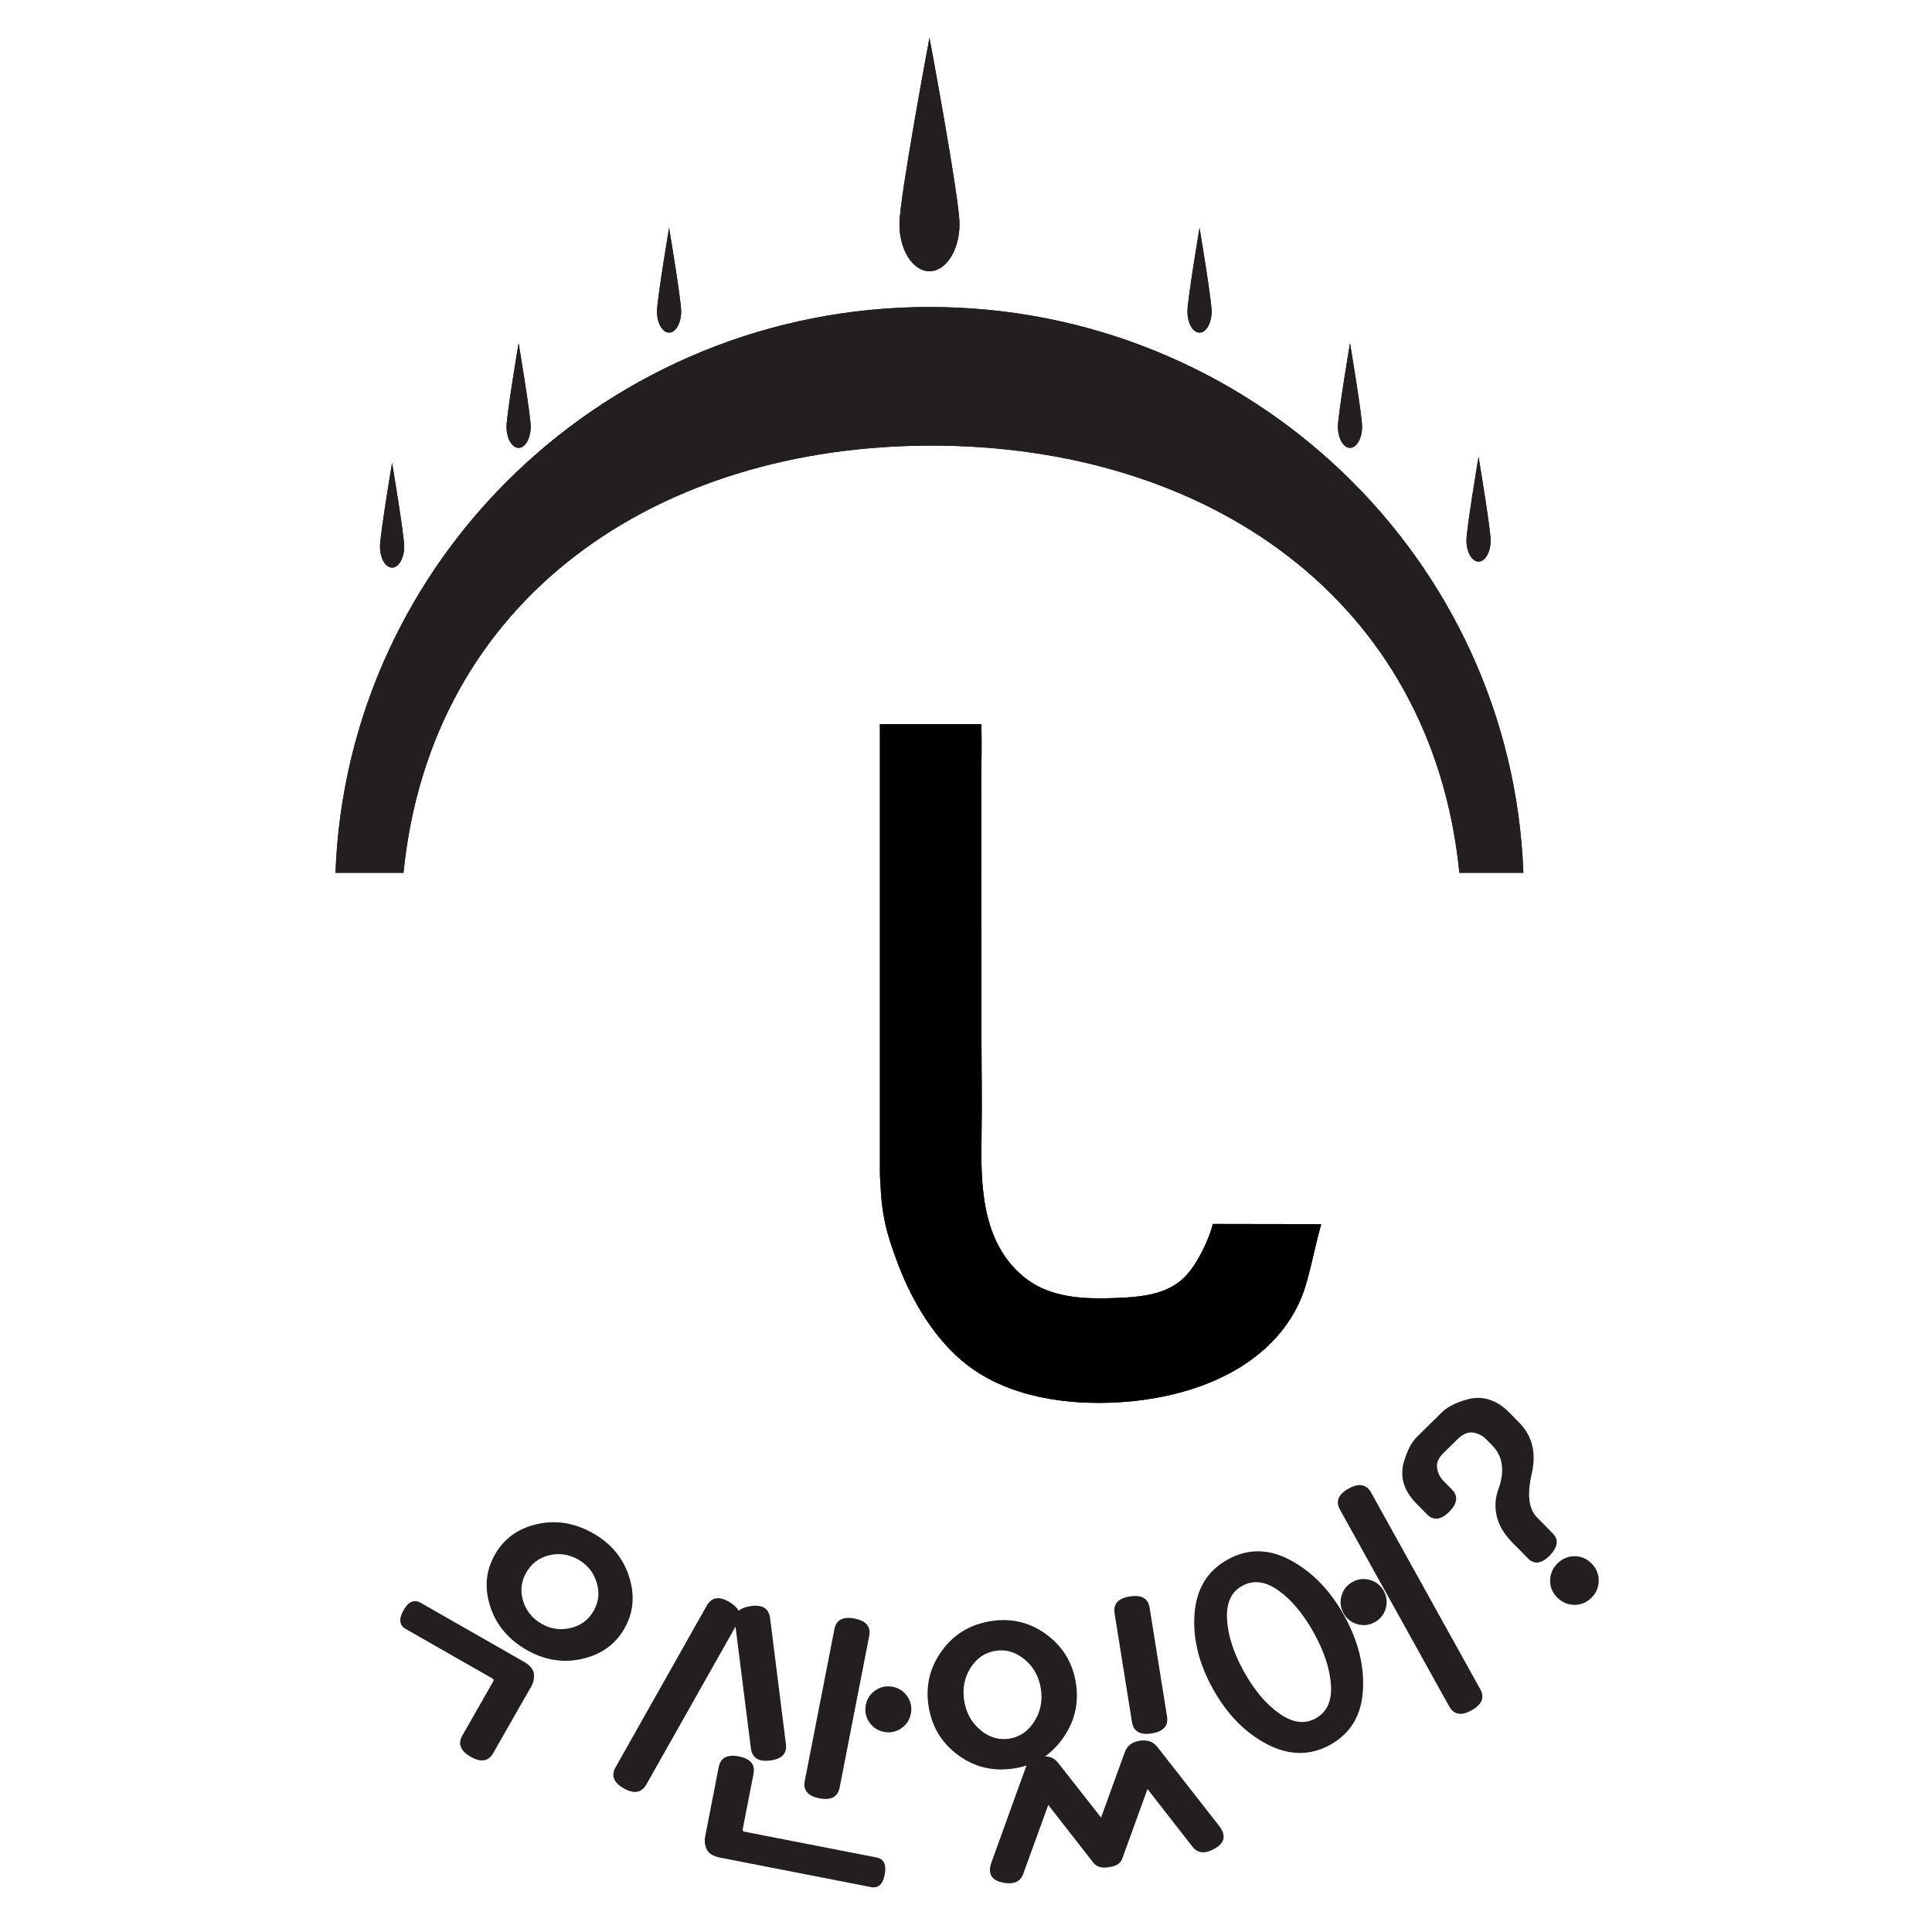 <?xml version="1.0" encoding="utf-8"?>
<!-- Generator: Adobe Illustrator 16.0.0, SVG Export Plug-In . SVG Version: 6.00 Build 0)  -->
<!DOCTYPE svg PUBLIC "-//W3C//DTD SVG 1.1//EN" "http://www.w3.org/Graphics/SVG/1.1/DTD/svg11.dtd">
<svg version="1.1" id="Layer_1" xmlns="http://www.w3.org/2000/svg" xmlns:xlink="http://www.w3.org/1999/xlink" x="0px" y="0px"
	 width="130px" height="130px" viewBox="0 0 130 130" enable-background="new 0 0 130 130" xml:space="preserve">
<g>
	<g>
		<g>
			<path fill="#231F20" d="M33.187,117.964c-0.319,0.558-0.824,0.64-1.517,0.245c-0.69-0.396-0.877-0.872-0.56-1.43l2.05-3.592
				c0.027-0.046,0.045-0.09,0.053-0.131c0.009-0.042-0.027-0.086-0.109-0.133L27.3,109.61c-0.431-0.244-0.48-0.662-0.15-1.254
				c0.329-0.59,0.714-0.759,1.156-0.507l6.937,3.961c0.418,0.238,0.646,0.512,0.679,0.814c0.036,0.305-0.024,0.592-0.177,0.858
				L33.187,117.964z M42.018,109.578c-0.609,1.068-1.559,1.75-2.841,2.042c-1.284,0.292-2.529,0.092-3.738-0.599
				c-1.231-0.702-2.05-1.68-2.454-2.927c-0.404-1.249-0.298-2.412,0.319-3.493c0.616-1.081,1.563-1.764,2.846-2.05
				c1.28-0.285,2.536-0.077,3.769,0.626c1.207,0.69,2.013,1.662,2.414,2.916C42.732,107.349,42.627,108.51,42.018,109.578z
				 M39.944,108.395c0.345-0.604,0.412-1.242,0.204-1.917c-0.208-0.674-0.621-1.187-1.236-1.538
				c-0.627-0.357-1.28-0.453-1.963-0.288c-0.68,0.166-1.191,0.552-1.535,1.156c-0.348,0.604-0.418,1.24-0.215,1.912
				c0.202,0.67,0.617,1.186,1.244,1.542c0.616,0.353,1.268,0.446,1.953,0.283C39.082,109.383,39.6,108.999,39.944,108.395z"/>
			<path fill="#231F20" d="M52.879,117.332c0.092,0.646-0.254,1.021-1.037,1.126c-0.784,0.105-1.223-0.163-1.315-0.809l-1.036-8.198
				l-6.002,10.628c-0.326,0.563-0.835,0.647-1.521,0.255c-0.688-0.394-0.865-0.871-0.538-1.435l6.132-10.868
				c0.327-0.563,0.833-0.643,1.518-0.235c0.306,0.183,0.513,0.38,0.621,0.592c0.18-0.156,0.446-0.261,0.797-0.313
				c0.787-0.12,1.228,0.144,1.318,0.789L52.879,117.332z M48.459,124.996c-0.474-0.092-0.774-0.277-0.903-0.556
				c-0.131-0.276-0.166-0.566-0.106-0.868l0.911-4.669c0.123-0.631,0.575-0.869,1.356-0.717c0.779,0.151,1.109,0.543,0.986,1.175
				l-0.716,3.663c-0.011,0.054-0.013,0.101-0.007,0.143c0.005,0.042,0.055,0.072,0.146,0.09l8.863,1.73
				c0.486,0.096,0.668,0.476,0.545,1.139c-0.123,0.665-0.435,0.949-0.933,0.851L48.459,124.996z M56.496,120.287
				c-0.125,0.63-0.576,0.869-1.356,0.717c-0.782-0.152-1.111-0.544-0.988-1.175l1.993-10.203c0.122-0.631,0.575-0.87,1.355-0.717
				c0.781,0.15,1.11,0.544,0.987,1.174L56.496,120.287z M61.289,115.313c-0.082,0.422-0.299,0.75-0.652,0.987
				c-0.354,0.238-0.739,0.315-1.159,0.234c-0.421-0.083-0.75-0.302-0.987-0.654c-0.238-0.353-0.314-0.739-0.232-1.159
				c0.082-0.421,0.299-0.75,0.652-0.987c0.354-0.236,0.738-0.315,1.16-0.232c0.42,0.082,0.749,0.3,0.985,0.652
				C61.293,114.507,61.373,114.894,61.289,115.313z"/>
			<path fill="#231F20" d="M72.394,113.245c0.217,1.361-0.079,2.606-0.887,3.739c-0.343,0.476-0.74,0.877-1.188,1.206
				c0.12-0.006,0.238,0.011,0.354,0.046c0.199,0.063,0.386,0.201,0.556,0.419l2.86,3.646l1.578-4.356
				c0.095-0.26,0.227-0.45,0.396-0.571c0.169-0.123,0.374-0.202,0.611-0.24c0.251-0.04,0.477-0.028,0.676,0.033
				c0.2,0.063,0.385,0.203,0.556,0.419l4.113,5.257c0.493,0.626,0.412,1.135-0.243,1.523c-0.656,0.39-1.162,0.36-1.52-0.082
				l-3.043-3.904l-1.691,4.661c-0.064,0.188-0.179,0.327-0.34,0.421c-0.162,0.093-0.336,0.147-0.521,0.164
				c-0.211,0.048-0.408,0.053-0.599,0.016c-0.188-0.039-0.351-0.135-0.481-0.289l-3.045-3.902l-1.692,4.661
				c-0.199,0.532-0.671,0.718-1.415,0.552c-0.745-0.165-0.981-0.622-0.708-1.371l2.268-6.276c0.029-0.072,0.06-0.146,0.089-0.218
				c-0.259,0.082-0.533,0.146-0.822,0.192c-1.402,0.224-2.658-0.069-3.771-0.881c-1.112-0.813-1.778-1.904-1.999-3.278
				c-0.22-1.374,0.072-2.619,0.876-3.737c0.804-1.116,1.905-1.789,3.308-2.013c1.373-0.22,2.615,0.076,3.729,0.887
				C71.507,110.778,72.174,111.871,72.394,113.245z M70.035,113.622c-0.131-0.819-0.498-1.476-1.098-1.969
				c-0.602-0.493-1.253-0.686-1.952-0.571c-0.714,0.113-1.274,0.499-1.686,1.153c-0.41,0.654-0.55,1.393-0.418,2.212
				c0.129,0.806,0.489,1.459,1.086,1.96c0.595,0.501,1.249,0.694,1.962,0.58c0.701-0.111,1.259-0.499,1.674-1.162
				C70.02,115.163,70.164,114.429,70.035,113.622z M78.526,115.495c0.101,0.635-0.241,1.014-1.026,1.141
				c-0.787,0.125-1.23-0.129-1.332-0.763l-1.17-7.313c-0.102-0.635,0.239-1.015,1.026-1.14c0.786-0.126,1.229,0.128,1.332,0.762
				L78.526,115.495z"/>
			<path fill="#231F20" d="M90.457,108.725c0.939,1.697,1.357,3.378,1.25,5.046c-0.107,1.667-0.842,2.876-2.196,3.631
				c-1.347,0.745-2.761,0.734-4.243-0.032c-1.482-0.771-2.701-2.015-3.655-3.733c-0.954-1.72-1.366-3.412-1.233-5.077
				c0.132-1.664,0.871-2.87,2.216-3.616c1.368-0.761,2.784-0.746,4.247,0.042C88.304,105.771,89.509,107.018,90.457,108.725z
				 M88.403,109.864c-0.694-1.251-1.481-2.195-2.362-2.831c-0.881-0.637-1.703-0.743-2.463-0.32
				c-0.737,0.408-1.074,1.159-1.013,2.249c0.062,1.091,0.44,2.262,1.136,3.514c0.694,1.252,1.487,2.192,2.381,2.821
				c0.893,0.63,1.707,0.74,2.444,0.33c0.761-0.421,1.104-1.175,1.03-2.259S89.099,111.117,88.403,109.864z M99.601,113.659
				c0.313,0.562,0.118,1.035-0.578,1.422s-1.199,0.299-1.511-0.264l-7.346-13.231c-0.312-0.562-0.119-1.035,0.576-1.422
				c0.696-0.386,1.2-0.299,1.514,0.263L99.601,113.659z M93.107,107.048c0.207,0.375,0.252,0.768,0.135,1.175
				c-0.115,0.41-0.361,0.72-0.736,0.927c-0.374,0.209-0.766,0.254-1.176,0.137c-0.408-0.117-0.718-0.362-0.926-0.737
				c-0.207-0.374-0.253-0.766-0.136-1.176c0.117-0.409,0.363-0.718,0.737-0.926s0.767-0.253,1.175-0.137
				C92.591,106.428,92.899,106.674,93.107,107.048z"/>
			<path fill="#231F20" d="M97.033,95.019c0.229-0.225,0.53-0.419,0.905-0.581c0.375-0.161,0.768-0.283,1.174-0.364l-0.015,0.014
				c0.427-0.063,0.85-0.014,1.27,0.146c0.419,0.158,0.817,0.431,1.191,0.813l0.676,0.688c0.872,0.888,1.15,2.03,0.835,3.429
				c-0.325,1.389-0.21,2.362,0.343,2.927l1.083,1.104c0.403,0.41,0.328,0.905-0.227,1.487c-0.554,0.544-1.041,0.603-1.463,0.171
				l-1.055-1.073c-0.535-0.544-0.877-1.116-1.028-1.72c-0.15-0.602-0.124-1.199,0.079-1.794c0.232-0.604,0.318-1.162,0.257-1.673
				c-0.063-0.512-0.271-0.949-0.627-1.312l-0.437-0.444c-0.233-0.238-0.522-0.385-0.868-0.439c-0.346-0.057-0.694,0.091-1.048,0.438
				l-0.931,0.914c-0.354,0.348-0.504,0.691-0.449,1.032s0.197,0.631,0.432,0.869l0.563,0.572c0.441,0.449,0.376,0.955-0.198,1.519
				c-0.554,0.544-1.05,0.591-1.49,0.142l-0.688-0.701c-0.76-0.772-1.069-1.594-0.93-2.464l-0.015,0.016
				c0.088-0.405,0.217-0.793,0.379-1.16c0.164-0.368,0.371-0.674,0.619-0.918L97.033,95.019z M107.088,105.199
				c0.327,0.335,0.49,0.724,0.486,1.169c-0.004,0.443-0.169,0.826-0.493,1.145c-0.323,0.319-0.709,0.479-1.153,0.474
				s-0.83-0.173-1.159-0.508c-0.318-0.323-0.474-0.706-0.465-1.146c0.009-0.44,0.176-0.819,0.5-1.139
				c0.324-0.32,0.707-0.479,1.146-0.479C106.391,104.714,106.77,104.875,107.088,105.199z"/>
		</g>
		<g>
			<g>
				<path fill="#231F20" d="M62.677,29.983c18.474,0,33.671,10.265,35.521,28.747h4.307c-0.785-21.158-18.376-38.074-39.966-38.074
					c-21.588,0-39.179,16.916-39.965,38.074h4.577C29.004,40.248,44.203,29.983,62.677,29.983z"/>
				<path d="M81.609,82.358c-0.051,0.188-0.094,0.342-0.105,0.384c-0.149,0.431-0.319,0.855-0.521,1.27
					c-0.388,0.783-0.875,1.633-1.59,2.204c-1.021,0.815-2.409,1.027-3.717,1.096c-1.864,0.097-3.883,0.14-5.598-0.648
					c-0.438-0.202-0.854-0.469-1.218-0.771c-2.823-2.341-2.872-6.199-2.815-9.428c0.041-2.229-0.002-4.469-0.006-6.698
					c-0.006-2.996,0.004-5.991-0.008-8.985c-0.012-2.687,0.012-5.37-0.005-8.056c-0.008-1.304,0.064-2.629-0.003-3.931
					c0-0.006-0.004-0.07-0.006-0.07s-6.809,0-6.809,0v30.178c0,0.148,0.006,0.295,0.011,0.44h0.012
					c0.074,2.405,0.414,3.665,1.231,5.807c0.923,2.414,2.459,5.03,4.613,6.693c2.789,2.153,6.681,2.729,10.217,2.513
					c1.093-0.064,2.201-0.217,3.268-0.448c2.423-0.529,4.759-1.538,6.552-3.153c1.29-1.163,2.236-2.595,2.726-4.197
					c0.166-0.545,0.302-1.098,0.435-1.649c0.173-0.722,0.332-1.443,0.524-2.16c0.033-0.124,0.066-0.252,0.103-0.378L81.609,82.358z"
					/>
			</g>
			<g>
				<path fill="#231F20" d="M27.196,36.769c0,0.785-0.364,1.424-0.813,1.424c-0.45,0-0.813-0.639-0.813-1.424
					c0-0.787,0.813-5.627,0.813-5.627S27.196,35.981,27.196,36.769z"/>
				<path fill="#231F20" d="M35.709,28.711c0,0.786-0.363,1.425-0.813,1.425s-0.813-0.639-0.813-1.425
					c0-0.785,0.813-5.625,0.813-5.625S35.709,27.926,35.709,28.711z"/>
				<path fill="#231F20" d="M45.834,20.957c0,0.786-0.362,1.423-0.813,1.423c-0.446,0-0.813-0.637-0.813-1.423
					c0-0.787,0.813-5.626,0.813-5.626S45.834,20.17,45.834,20.957z"/>
				<path fill="#231F20" d="M98.675,36.365c0,0.786,0.363,1.423,0.813,1.423s0.813-0.637,0.813-1.423
					c0-0.787-0.813-5.626-0.813-5.626S98.675,35.578,98.675,36.365z"/>
				<path fill="#231F20" d="M90.026,28.711c0,0.786,0.364,1.425,0.813,1.425s0.813-0.639,0.813-1.425
					c0-0.785-0.813-5.625-0.813-5.625S90.026,27.926,90.026,28.711z"/>
				<path fill="#231F20" d="M79.901,20.957c0,0.786,0.363,1.423,0.813,1.423c0.447,0,0.813-0.637,0.813-1.423
					c0-0.787-0.813-5.626-0.813-5.626S79.901,20.17,79.901,20.957z"/>
				<path fill="#231F20" d="M64.563,15.08c0,1.751-0.906,3.171-2.021,3.171c-1.116,0-2.021-1.42-2.021-3.171
					c0-1.753,2.021-12.538,2.021-12.538S64.563,13.327,64.563,15.08z"/>
			</g>
		</g>
	</g>
	<g>
		<g>
			<path fill="#231F20" d="M62.677,29.983c18.474,0,33.671,10.265,35.521,28.747h4.307c-0.785-21.158-18.376-38.074-39.966-38.074
				c-21.588,0-39.179,16.916-39.965,38.074h4.577C29.004,40.248,44.203,29.983,62.677,29.983z"/>
			<path d="M81.609,82.358c-0.051,0.188-0.094,0.342-0.105,0.384c-0.149,0.431-0.319,0.855-0.521,1.27
				c-0.388,0.783-0.875,1.633-1.59,2.204c-1.021,0.815-2.409,1.027-3.717,1.096c-1.864,0.097-3.883,0.14-5.598-0.648
				c-0.438-0.202-0.854-0.469-1.218-0.771c-2.823-2.341-2.872-6.199-2.815-9.428c0.041-2.229-0.002-4.469-0.006-6.698
				c-0.006-2.996,0.004-5.991-0.008-8.985c-0.012-2.687,0.012-5.37-0.005-8.056c-0.008-1.304,0.064-2.629-0.003-3.931
				c0-0.006-0.004-0.07-0.006-0.07s-6.809,0-6.809,0v30.178c0,0.148,0.006,0.295,0.011,0.44h0.012
				c0.074,2.405,0.414,3.665,1.231,5.807c0.923,2.414,2.459,5.03,4.613,6.693c2.789,2.153,6.681,2.729,10.217,2.513
				c1.093-0.064,2.201-0.217,3.268-0.448c2.423-0.529,4.759-1.538,6.552-3.153c1.29-1.163,2.236-2.595,2.726-4.197
				c0.166-0.545,0.302-1.098,0.435-1.649c0.173-0.722,0.332-1.443,0.524-2.16c0.033-0.124,0.066-0.252,0.103-0.378L81.609,82.358z"
				/>
		</g>
		<g>
			<path fill="#231F20" d="M27.196,36.769c0,0.785-0.364,1.424-0.813,1.424c-0.45,0-0.813-0.639-0.813-1.424
				c0-0.787,0.813-5.627,0.813-5.627S27.196,35.981,27.196,36.769z"/>
			<path fill="#231F20" d="M35.709,28.711c0,0.786-0.363,1.425-0.813,1.425s-0.813-0.639-0.813-1.425
				c0-0.785,0.813-5.625,0.813-5.625S35.709,27.926,35.709,28.711z"/>
			<path fill="#231F20" d="M45.834,20.957c0,0.786-0.362,1.423-0.813,1.423c-0.446,0-0.813-0.637-0.813-1.423
				c0-0.787,0.813-5.626,0.813-5.626S45.834,20.17,45.834,20.957z"/>
			<path fill="#231F20" d="M98.675,36.365c0,0.786,0.363,1.423,0.813,1.423s0.813-0.637,0.813-1.423
				c0-0.787-0.813-5.626-0.813-5.626S98.675,35.578,98.675,36.365z"/>
			<path fill="#231F20" d="M90.026,28.711c0,0.786,0.364,1.425,0.813,1.425s0.813-0.639,0.813-1.425
				c0-0.785-0.813-5.625-0.813-5.625S90.026,27.926,90.026,28.711z"/>
			<path fill="#231F20" d="M79.901,20.957c0,0.786,0.363,1.423,0.813,1.423c0.447,0,0.813-0.637,0.813-1.423
				c0-0.787-0.813-5.626-0.813-5.626S79.901,20.17,79.901,20.957z"/>
			<path fill="#231F20" d="M64.563,15.08c0,1.751-0.906,3.171-2.021,3.171c-1.116,0-2.021-1.42-2.021-3.171
				c0-1.753,2.021-12.538,2.021-12.538S64.563,13.327,64.563,15.08z"/>
		</g>
	</g>
</g>
</svg>
